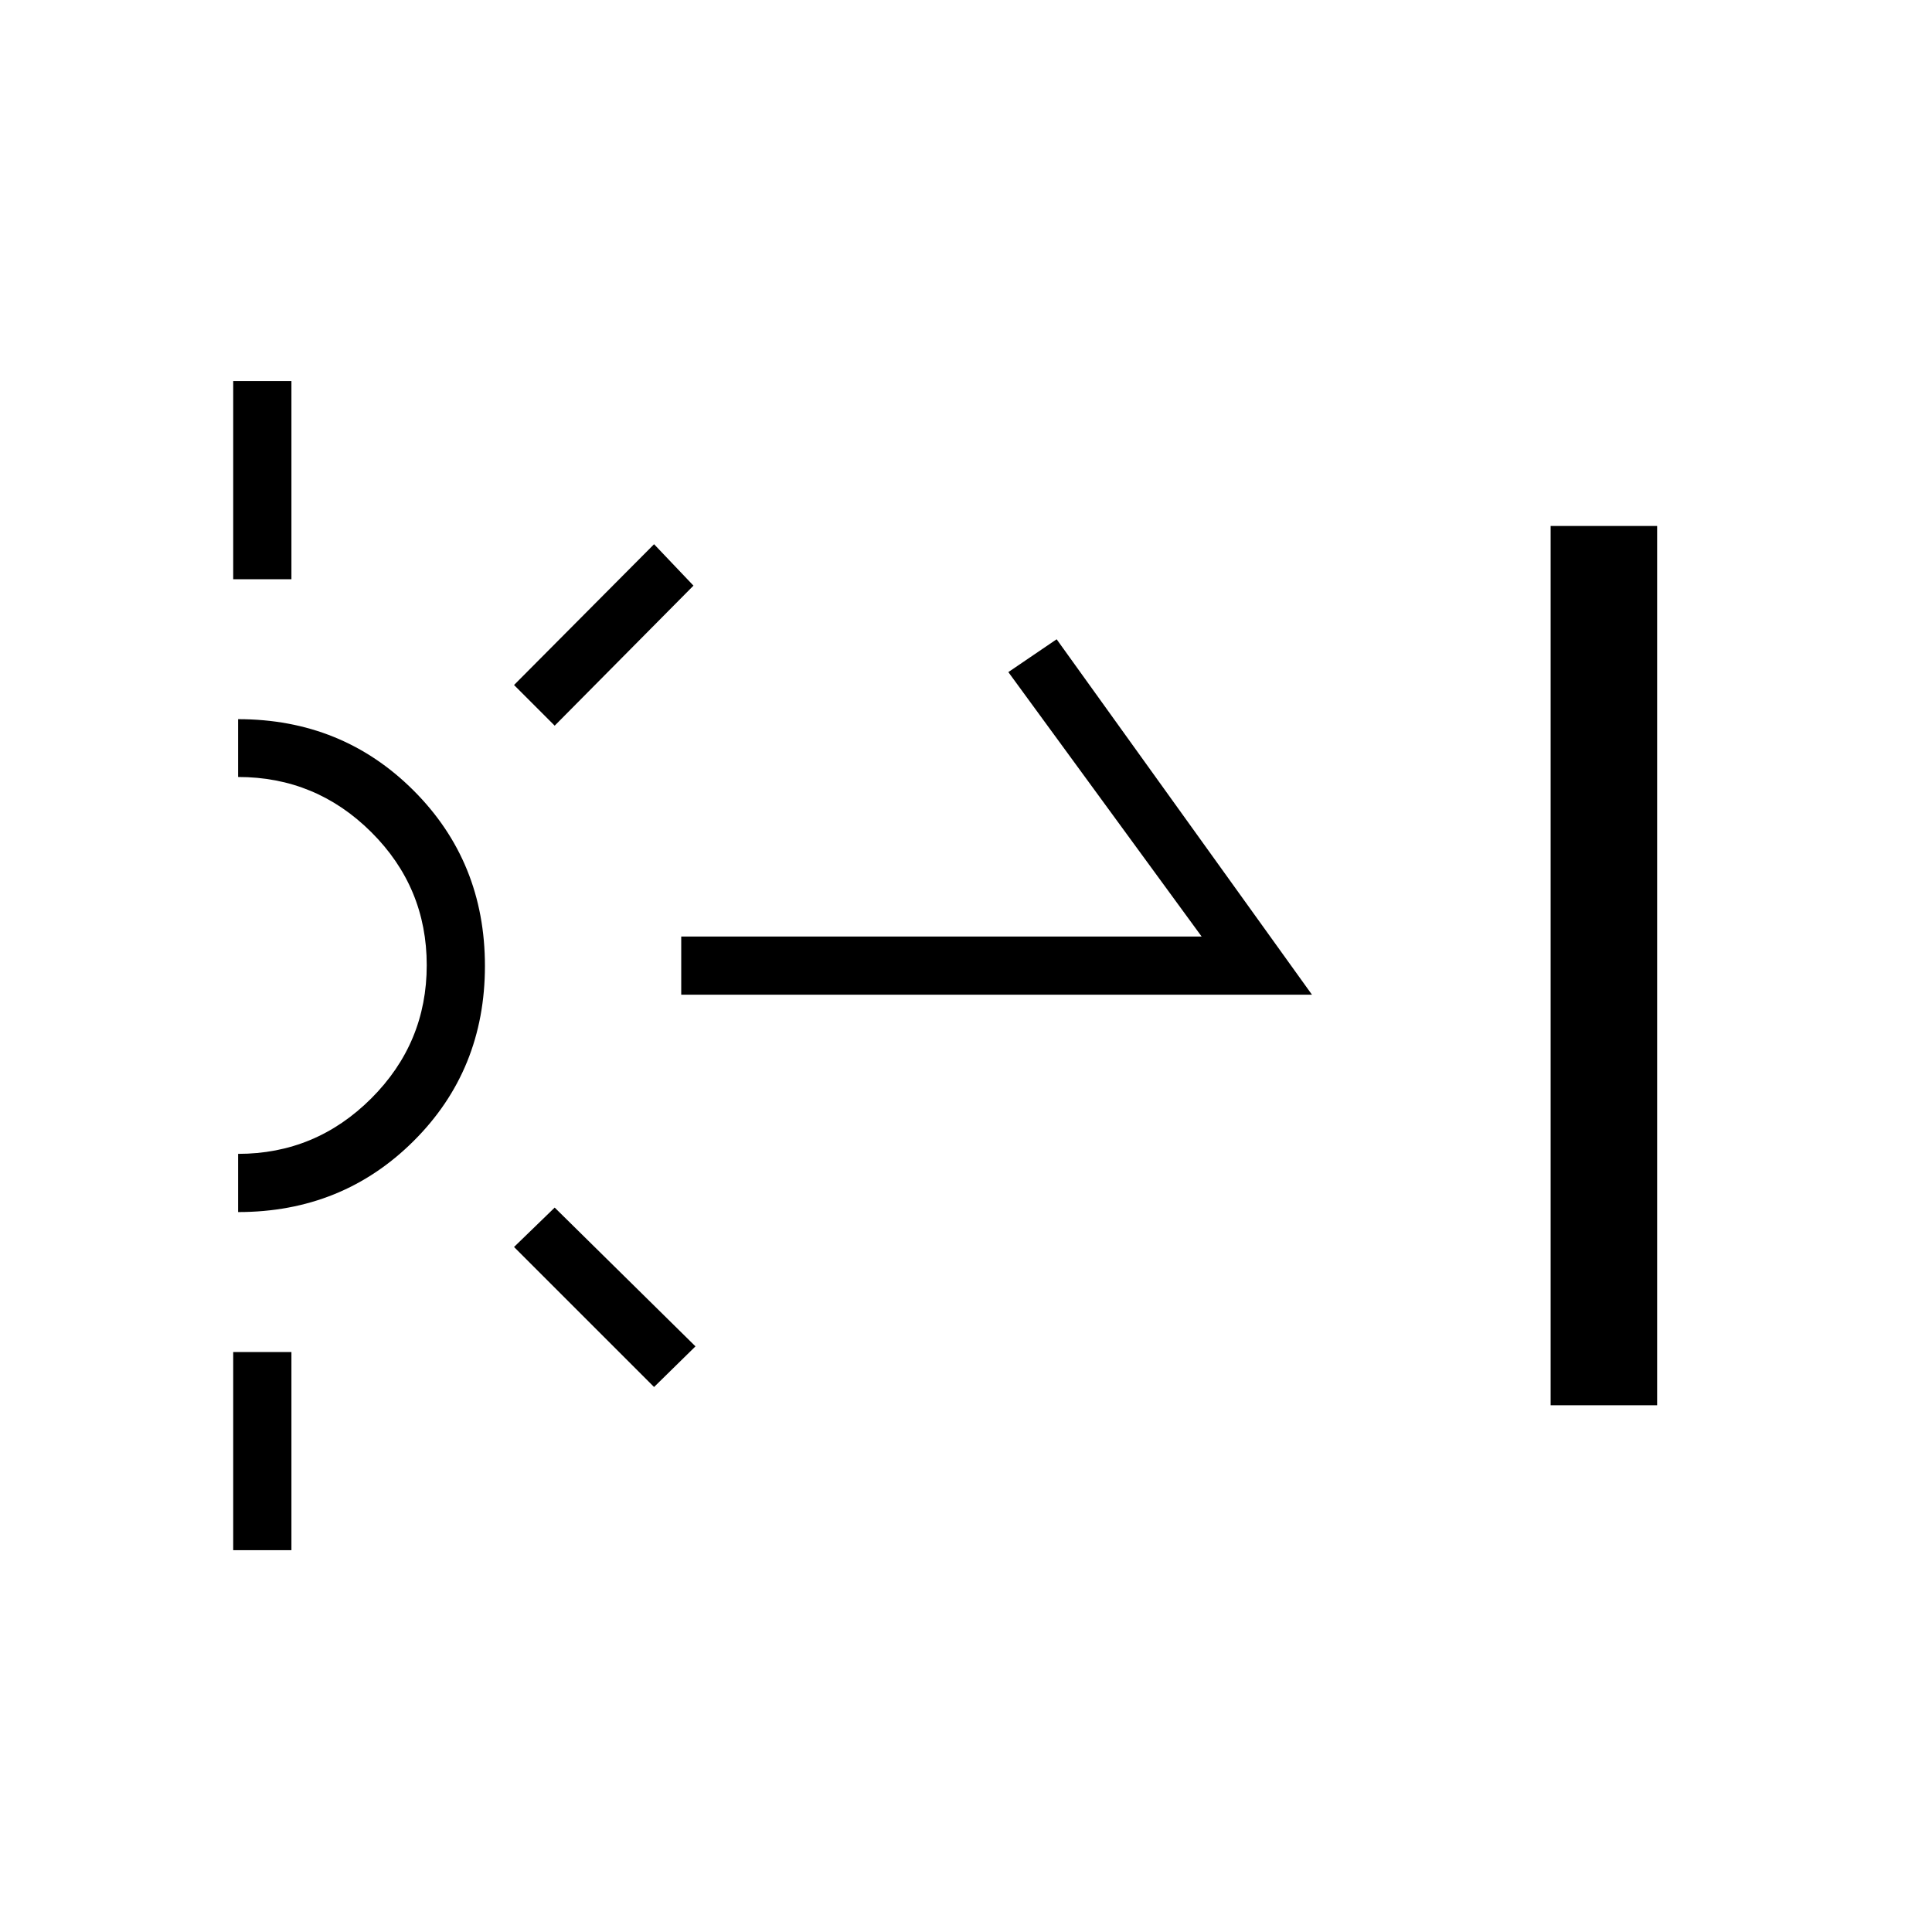 <svg xmlns="http://www.w3.org/2000/svg" height="20" viewBox="0 -960 960 960" width="20"><path d="M115.88-672.19v-98.46h28.93v98.46h-28.93Zm0 482.46v-98.46h28.93v98.46h-28.93Zm159.74-409.69-20.2-20.2L325-689.58 344.58-669l-68.96 69.58ZM325-270.81l-69.58-69.57 20.2-19.58L345.58-291 325-270.81Zm13.5-194.92v-28.92h258.58l-96.04-131.39 24-16.31 126.88 176.62H338.5Zm432 204v-436.92h52.92v436.92H770.5Zm-652.19-96v-28.92q38.56 0 66.15-27.54 27.58-27.54 27.58-66.21 0-38.68-27.54-66.1-27.53-27.42-66.19-27.42v-28.73q51.69 0 87.17 35.43 35.48 35.44 35.48 87.18 0 51.73-35.45 87.02t-87.2 35.29Z"/></svg>